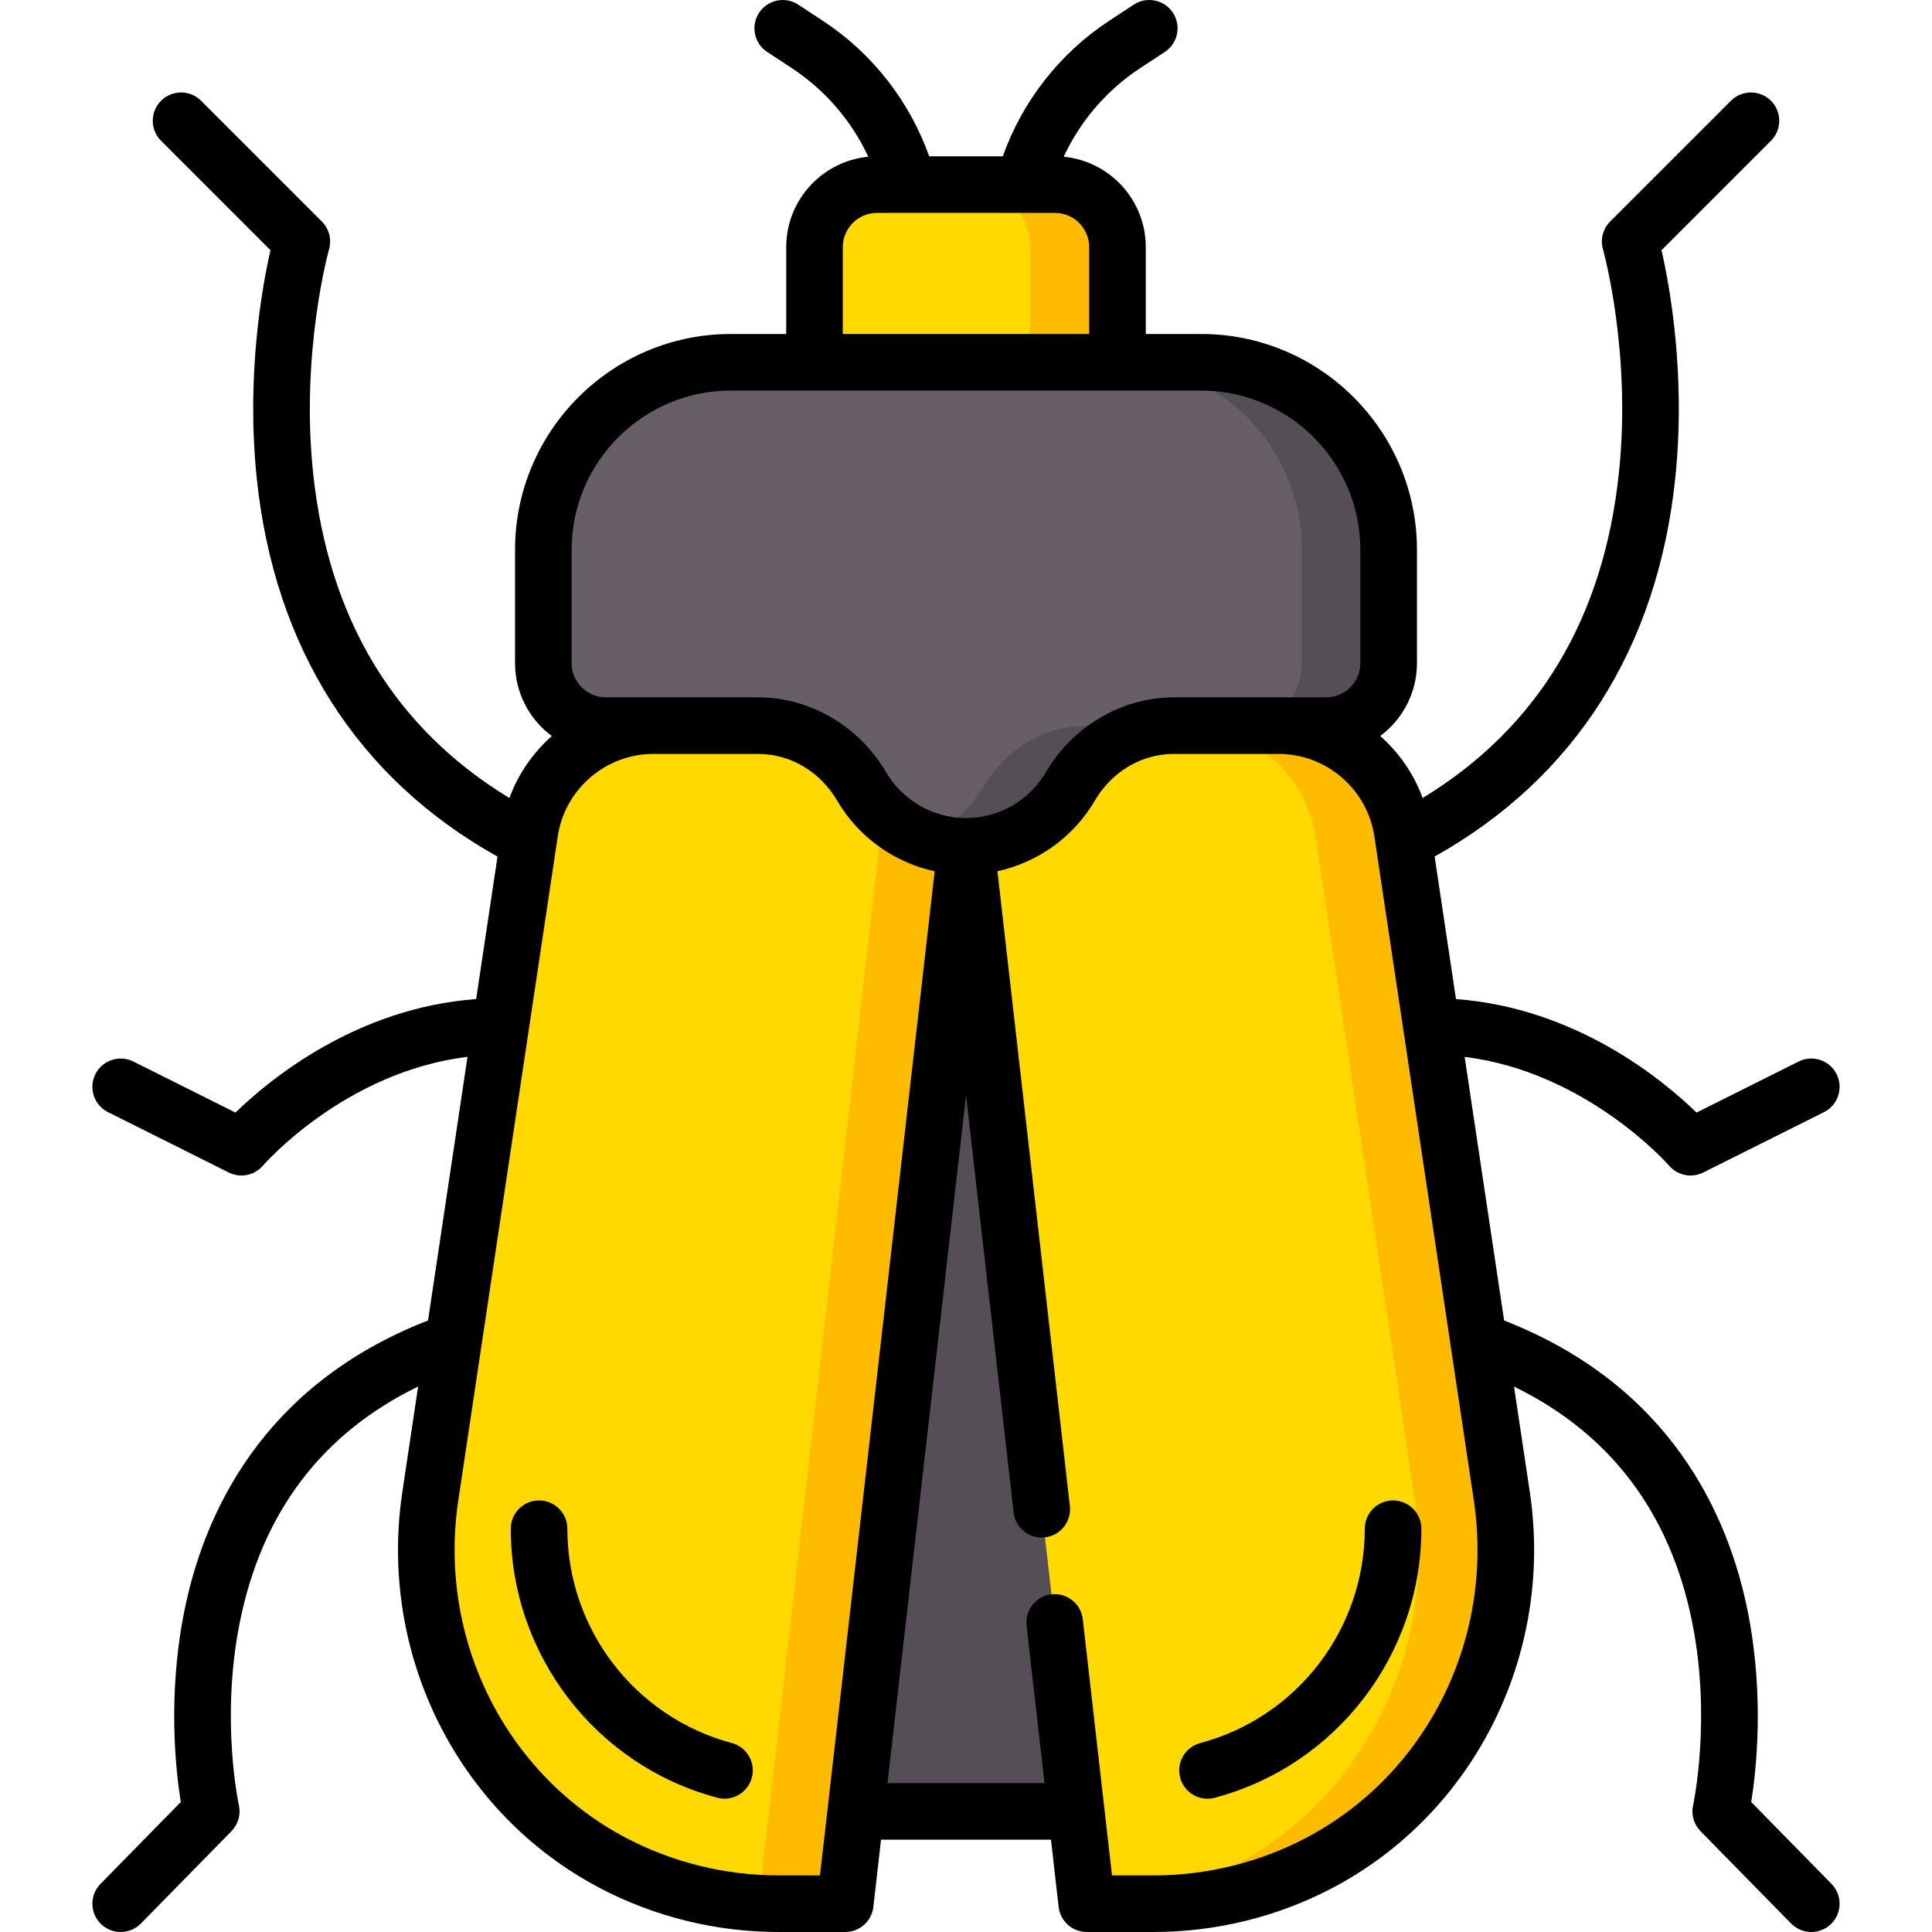 <svg id="Capa_1" enable-background="new 0 0 512.001 512.001" height="512" viewBox="0 0 512.001 512.001" width="512" xmlns="http://www.w3.org/2000/svg"><g><g><g><path d="m208.001 168.02h96.003v312.017h-96.003z" fill="#554e56"/></g><g><path d="m296.145 108.02v-42.531c0-9.15-7.418-16.568-16.568-16.568h-47.153c-9.15 0-16.568 7.418-16.568 16.568v42.531z" fill="#525254"/></g><g><path d="m296.145 108.02v-42.531c0-9.15-7.418-16.568-16.568-16.568h-47.153c-9.15 0-16.568 7.418-16.568 16.568v42.531z" fill="#ffd900"/></g><g><path d="m279.577 48.921h-23.145c9.15 0 16.568 7.418 16.568 16.568v42.531h23.145v-42.531c0-9.15-7.417-16.568-16.568-16.568z" fill="#fb0"/></g><g><path d="m192.003 476.668c-.641 0-1.291-.083-1.938-.256-32.21-8.595-54.706-37.906-54.706-71.281 0-4.142 3.357-7.5 7.5-7.5s7.5 3.358 7.5 7.5c0 26.591 17.918 49.942 43.573 56.789 4.002 1.067 6.381 5.178 5.313 9.18-.895 3.354-3.927 5.568-7.242 5.568z"/></g><g><path d="m173.161 192.297c-16.749 0-30.587 12.429-32.814 28.565l-26.304 175.628c-5.898 39.377 13.205 78.724 48.452 97.243 13.088 6.877 27.991 10.768 43.802 10.768h12.347c3.05 0 5.615-2.289 5.961-5.319l31.395-274.882v-48.28h-80z" fill="#ffd900"/></g><g><path d="m233.001 176.02v48.281l-31.395 274.882c-.262 2.297-1.802 4.162-3.859 4.933 2.817.253 5.668.386 8.55.386h12.347c3.05 0 5.615-2.289 5.961-5.319l31.395-274.882v-48.281z" fill="#fb0"/></g><g><path d="m320.002 476.677c-3.316 0-6.349-2.216-7.242-5.572-1.066-4.003 1.314-8.111 5.317-9.177 25.673-6.836 43.603-30.191 43.603-56.797 0-4.142 3.357-7.5 7.5-7.5s7.5 3.358 7.5 7.5c0 33.393-22.511 62.709-54.743 71.291-.647.173-1.297.255-1.935.255z"/></g><g><path d="m338.877 192.297c16.749 0 30.587 12.429 32.814 28.565l26.304 175.628c5.898 39.377-13.205 78.724-48.452 97.243-13.088 6.877-27.991 10.768-43.802 10.768h-12.384c-3.051 0-5.616-2.289-5.961-5.32l-31.359-274.881v-48.28h79.963z" fill="#ffd900"/></g><g><path d="m397.995 396.49-26.304-175.628c-2.228-16.136-16.066-28.565-32.814-28.565l-2.876-16.278h-79.963v1.023h56.93l2.876 16.278c16.749 0 30.587 12.429 32.815 28.565l26.304 175.628c5.898 39.377-13.205 78.724-48.452 97.244-9.182 4.824-19.258 8.172-29.913 9.744h9.144c15.811 0 30.714-3.891 43.802-10.768 35.247-18.519 54.349-57.866 48.451-97.243z" fill="#fb0"/></g><g><path d="m318.305 96.008h-124.609c-27.451 0-49.704 22.253-49.704 49.704v30.019c0 9.15 7.418 16.568 16.568 16.568h40.316c11.415 0 21.722 6.303 27.491 16.152 5.555 9.482 15.85 15.85 27.633 15.85s22.079-6.368 27.633-15.85c5.77-9.849 16.076-16.152 27.491-16.152h40.316c9.15 0 16.568-7.418 16.568-16.568v-30.019c.001-27.451-22.252-49.704-49.703-49.704z" fill="#685e68"/></g><g><g><path d="m260.634 208.451c-3.642 6.218-9.331 11.081-16.133 13.703 3.571 1.377 7.444 2.147 11.5 2.147 11.783 0 22.079-6.368 27.633-15.85 5.77-9.85 16.076-16.152 27.491-16.152h-23c-11.415-.001-21.722 6.302-27.491 16.152z" fill="#554e56"/></g><g><path d="m318.305 96.008h-23c27.45 0 49.704 22.253 49.704 49.704v30.019c0 9.15-7.418 16.568-16.568 16.568h23c9.15 0 16.568-7.418 16.568-16.568v-30.019c0-27.451-22.253-49.704-49.704-49.704z" fill="#554e56"/></g></g></g><g><path d="m193.932 461.92c-25.655-6.847-43.573-30.198-43.573-56.789 0-4.142-3.357-7.5-7.5-7.5s-7.5 3.358-7.5 7.5c0 33.375 22.496 62.687 54.706 71.281.647.173 1.298.256 1.938.256 3.314 0 6.347-2.214 7.241-5.568 1.069-4.002-1.31-8.112-5.312-9.18z"/><path d="m369.179 397.631c-4.143 0-7.5 3.358-7.5 7.5 0 26.605-17.93 49.961-43.603 56.797-4.003 1.065-6.384 5.174-5.317 9.177.893 3.356 3.926 5.572 7.242 5.572.639 0 1.288-.082 1.935-.255 32.232-8.582 54.743-37.898 54.743-71.291 0-4.142-3.357-7.5-7.5-7.5z"/><path d="m485.371 499.249-21.278-21.69c1.325-8.267 3.517-27.935-.832-50.061-5.13-26.099-20.561-60.331-64.652-77.55l-10.464-69.865c32.36 3.995 53.948 28.557 54.172 28.817 1.463 1.709 3.563 2.623 5.701 2.623 1.136 0 2.283-.258 3.352-.792l32.003-16.002c3.704-1.853 5.206-6.358 3.353-10.063-1.853-3.704-6.355-5.203-10.063-3.354l-27.064 13.532c-8.968-8.721-31.93-27.724-63.749-30.082l-5.658-37.778c37.097-20.73 59.117-55.304 63.779-100.344 2.835-27.397-1.494-50.909-3.652-60.333l29.002-29.001c2.929-2.93 2.929-7.678 0-10.607-2.93-2.928-7.678-2.928-10.607 0l-32.004 32.003c-1.926 1.927-2.656 4.745-1.908 7.364.076.266 7.565 26.98 4.248 59.03-4.015 38.789-21.509 67.796-52.025 86.379-2.351-6.397-6.262-12.017-11.246-16.428 5.9-4.391 9.73-11.415 9.73-19.318v-30.02c0-31.542-25.661-57.203-57.203-57.203h-14.66v-23.017c0-12.491-9.565-22.787-21.754-23.955 4.418-9.492 11.438-17.682 20.23-23.453l6.565-4.311c3.463-2.274 4.427-6.923 2.153-10.386-2.274-3.464-6.924-4.427-10.386-2.153l-6.565 4.311c-12.998 8.532-22.938 21.24-28.135 35.879h-19.507c-5.197-14.639-15.138-27.346-28.135-35.879l-6.565-4.311c-3.462-2.273-8.111-1.31-10.386 2.153-2.273 3.463-1.31 8.112 2.153 10.386l6.565 4.311c8.792 5.772 15.813 13.961 20.231 23.453-12.189 1.168-21.754 11.464-21.754 23.955v23.019h-14.66c-31.542 0-57.203 25.661-57.203 57.203v30.02c0 7.909 3.836 14.938 9.745 19.328-4.989 4.415-8.899 10.037-11.24 16.43-30.404-18.508-47.889-47.365-51.998-85.934-3.42-32.1 4.125-59.226 4.2-59.488.748-2.619.018-5.438-1.908-7.364l-32.003-32.004c-2.93-2.928-7.678-2.928-10.607 0-2.929 2.93-2.929 7.678 0 10.607l29.002 29.001c-2.158 9.424-6.487 32.936-3.652 60.333 4.663 45.054 26.695 79.636 63.813 100.363l-5.655 37.756c-31.838 2.347-54.815 21.361-63.786 30.086l-27.064-13.532c-3.707-1.85-8.211-.35-10.063 3.354-1.853 3.705-.351 8.21 3.353 10.063l32.003 16.002c1.068.534 2.216.792 3.352.792 2.139 0 4.238-.915 5.701-2.623.231-.27 21.668-24.865 54.21-28.827l-10.463 69.86c-44.121 17.214-59.56 51.458-64.691 77.564-4.349 22.127-2.157 41.794-.832 50.061l-21.278 21.69c-2.901 2.956-2.856 7.705.101 10.605 1.46 1.433 3.357 2.146 5.252 2.146 1.943 0 3.885-.751 5.354-2.248l24.002-24.465c1.779-1.813 2.52-4.403 1.967-6.883-.049-.222-4.874-22.438.153-48.014 5.761-29.311 21.669-50.434 47.351-62.954l-4.185 27.942c-6.434 42.958 14.616 85.151 52.381 104.994 14.479 7.607 30.832 11.628 47.291 11.628h17.701c3.813 0 7.019-2.86 7.451-6.649l2.035-17.815h45.035l2.032 17.815c.432 3.789 3.638 6.65 7.451 6.65h17.738c16.459 0 32.813-4.02 47.291-11.628 37.765-19.843 58.814-62.036 52.381-104.994l-4.182-27.92c25.515 12.455 41.379 33.413 47.218 62.465 5.147 25.613.293 48.266.246 48.481-.553 2.479.188 5.07 1.967 6.883l24.002 24.465c1.469 1.497 3.41 2.248 5.353 2.248 1.896 0 3.793-.714 5.252-2.146 2.956-2.901 3.002-7.65.101-10.606zm-262.015-433.76c0-5 4.067-9.068 9.067-9.068h47.154c5 0 9.067 4.068 9.067 9.068v23.019h-65.289v-23.019zm-62.796 119.309c-5 0-9.067-4.067-9.067-9.067v-30.02c0-23.271 18.933-42.203 42.203-42.203h124.609c23.271 0 42.203 18.933 42.203 42.203v30.02c0 5-4.067 9.067-9.067 9.067h-12.522c-.014 0-.028-.001-.042-.001-.007 0-.013.001-.019.001h-27.733c-13.772 0-26.786 7.61-33.963 19.861-4.387 7.489-12.495 12.142-21.161 12.142s-16.774-4.652-21.161-12.142c-7.177-12.251-20.191-19.861-33.963-19.861h-27.696c-.006 0-.013-.001-.019-.001-.014 0-.028.001-.042.001zm45.737 312.203c-14.038 0-27.979-3.426-40.314-9.907-32.12-16.876-50.013-52.841-44.523-89.492l6.134-40.958c.004-.022.007-.044.01-.066l20.173-134.69c1.737-12.587 12.639-22.079 25.364-22.09h27.736c8.598 0 16.456 4.651 21.02 12.443 5.641 9.63 15.109 16.334 25.803 18.654l-28.367 248.37c0 .003-.001.005-.001.007l-2.025 17.729zm139.758-9.907c-12.336 6.481-26.276 9.907-40.315 9.907h-11.045l-7.745-67.886c-.47-4.116-4.201-7.075-8.301-6.602-4.116.469-7.071 4.186-6.602 8.301l4.759 41.722h-41.61l20.817-182.266 12.611 110.545c.438 3.827 3.681 6.651 7.442 6.651.284 0 .571-.017.859-.05 4.116-.469 7.071-4.186 6.602-8.301l-19.192-168.23c10.679-2.327 20.133-9.026 25.768-18.645 4.563-7.792 12.422-12.443 21.02-12.443h27.773c12.724.011 23.626 9.503 25.376 22.176l.23 1.534c.025.298.072.596.134.893l7.202 48.086c.028.447.093.883.196 1.306l12.284 82.02c.025.485.098.963.214 1.429l6.045 40.361c5.491 36.651-12.402 72.616-44.522 89.492z"/></g></g></svg>